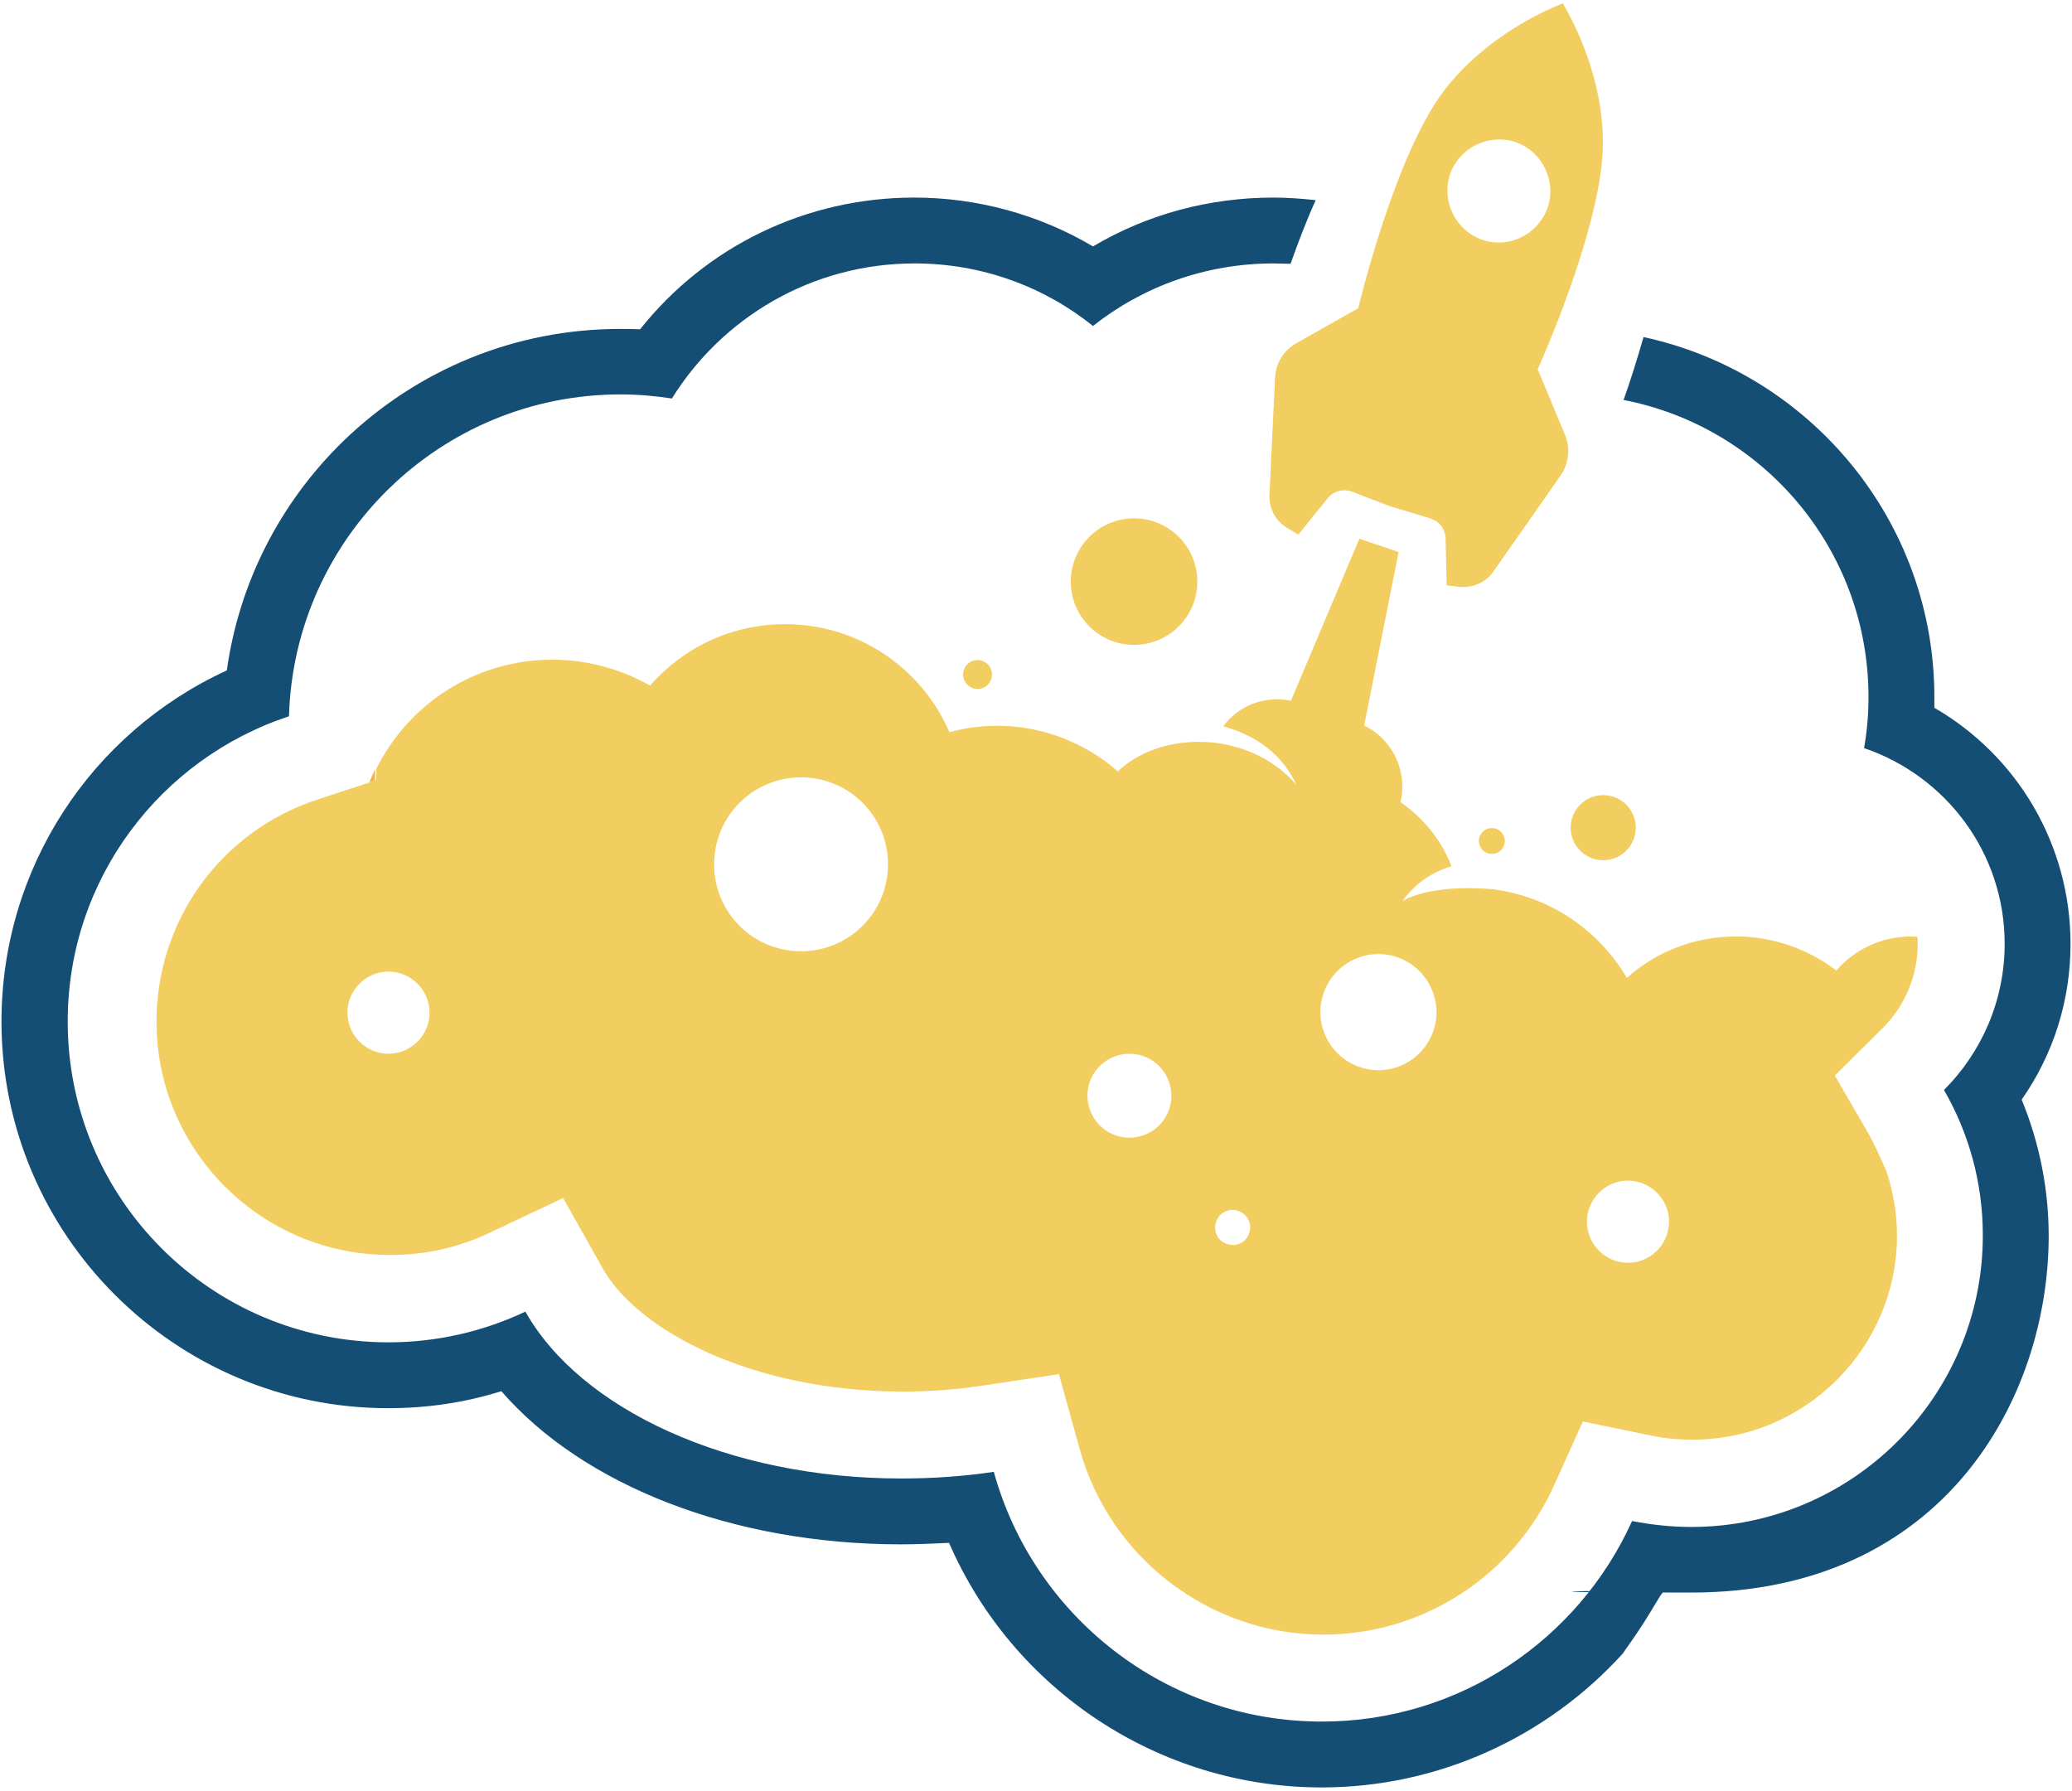 <?xml version="1.0" encoding="UTF-8" standalone="no"?>
<svg width="560px" height="484px" viewBox="0 0 560 484" version="1.1" xmlns="http://www.w3.org/2000/svg" xmlns:xlink="http://www.w3.org/1999/xlink">
    <!-- Generator: Sketch 44.1 (41455) - http://www.bohemiancoding.com/sketch -->
    <title>warplabs-logo</title>
    <desc>Created with Sketch.</desc>
    <defs></defs>
    <g id="Page-1" stroke="none" stroke-width="1" fill="none" fill-rule="evenodd">
        <g id="warplabs-logo" fill-rule="nonzero">
            <path d="M422.4,0.9 C416.8,3.1 401.5,10.1 390.5,24.2 C376.9,41.8 367.1,83.3 367.1,83.3 L350.3,92.8 C346.9,94.7 344.8,98.2 344.6,102.1 L343.1,133.8 C342.9,137.4 344.8,140.9 347.9,142.7 L350.9,144.5 L358.8,134.7 C360.4,132.7 363.1,132 365.5,132.9 C368.3,134 372.1,135.5 375.9,136.9 C379.8,138.1 383.7,139.2 386.5,140.1 C389,140.8 390.7,143.1 390.7,145.6 L391,158.2 L394.4,158.6 C398,159 401.6,157.4 403.6,154.5 L421.8,128.5 C424,125.3 424.5,121.2 423,117.6 L415.6,99.8 C415.6,99.8 433.2,61 433.2,38.8 C433.3,21 425.4,6.1 422.4,0.9 Z M400.6,64.8 C393.4,62.3 389.5,54.4 391.9,47.1 L391.9,47.1 C394.4,39.9 402.3,36 409.6,38.4 C416.8,40.9 420.7,48.8 418.3,56.1 L418.3,56.1 C415.7,63.4 407.8,67.3 400.6,64.8 Z" id="Shape" fill="#F2CD5F"></path>
            <circle id="Oval" fill="#F2CD5F" cx="433.3" cy="223.7" r="8.8"></circle>
            <circle id="Oval" fill="#F2CD5F" cx="403.2" cy="227.3" r="3.5"></circle>
            <circle id="Oval" fill="#F2CD5F" cx="306.5" cy="157.2" r="17.1"></circle>
            <circle id="Oval" fill="#F2CD5F" cx="264.2" cy="182.3" r="3.9"></circle>
            <path d="M101.4,207.9 C100.8,209.1 100.3,210.3 99.8,211.5 L101.3,211 L101.4,207.9 Z" id="Shape" fill="#FBB040"></path>
            <path d="M505,306.4 L495.9,290.7 L508.8,277.9 C514.9,271.8 518.3,263.7 518.3,255.1 C518.3,254.5 518.3,253.8 518.2,253.2 C517.7,253.2 517.1,253.1 516.6,253.1 C508.5,253.1 501.3,256.6 496.3,262.3 C488.8,256.6 479.4,253.1 469.2,253.1 C457.9,253.1 447.5,257.3 439.7,264.3 C432.1,251.4 418.9,242.2 403.1,240.3 C385.6,238.9 379,243.6 379,243.6 C382.8,238.2 388,235.4 392.3,234.1 C389.6,227.2 384.8,221.1 378.5,216.8 C380.5,208.5 376.4,199.8 368.7,196.1 L378,149.2 L367.4,145.6 L348.9,189.4 C341.9,187.9 334.7,190.7 330.6,196.3 C336.8,198 345.8,202.1 350.3,212 C337.3,197.2 313.7,197.4 302.1,208.5 C297.4,204.3 291.7,201 285.4,198.8 C275.7,195.5 265.7,195.4 256.6,197.9 C249.2,180.7 232.1,168.7 212.2,168.7 C197.6,168.7 184.6,175.1 175.7,185.3 C167.9,180.9 158.9,178.3 149.3,178.3 C128.4,178.3 110.4,190.3 101.7,207.8 L101.6,210.9 L100.1,211.4 L85.8,216.1 C59.8,224.6 42.3,248.7 42.3,276.1 C42.3,310.9 70.6,339.2 105.4,339.2 C114.8,339.2 123.9,337.2 132.3,333.2 L152.2,323.8 L163,343 C172.3,359.4 203,376.1 244,376.1 C251.2,376.1 258.4,375.6 265.5,374.5 L286.2,371.4 L291.8,391.6 C299.9,421.1 327,441.8 357.7,441.8 C384.5,441.8 408.9,426 420,401.5 L427.8,384.2 L446.3,388 C450,388.8 453.7,389.1 457.5,389.1 C487.9,389.1 512.7,364.3 512.7,333.9 C512.7,328 511.7,322.2 509.9,316.7 C508.4,313.2 506.8,309.7 505,306.4 Z M105,284.8 C98.9,284.8 93.9,279.8 93.9,273.7 C93.9,267.6 98.9,262.6 105,262.6 C111.1,262.6 116.1,267.6 116.1,273.7 C116.1,279.8 111.1,284.8 105,284.8 Z M216.5,257.1 C203.5,257.1 193,246.6 193,233.6 C193,220.6 203.5,210.1 216.5,210.1 C229.5,210.1 240,220.6 240,233.6 C240,246.6 229.5,257.1 216.5,257.1 Z M316,299.8 C314,305.7 307.5,308.9 301.6,306.9 C295.7,304.9 292.5,298.4 294.5,292.5 C296.5,286.6 303,283.4 308.9,285.4 C314.8,287.4 318,293.9 316,299.8 Z M337.6,333.3 C336.8,335.8 334.1,337.1 331.6,336.2 C329.1,335.4 327.8,332.7 328.7,330.2 C329.5,327.7 332.2,326.4 334.7,327.3 C337.2,328.2 338.5,330.8 337.6,333.3 Z M387.4,278.6 C384.6,286.8 375.7,291.2 367.5,288.4 C359.3,285.6 354.9,276.7 357.7,268.5 C360.5,260.3 369.4,255.9 377.6,258.7 C385.8,261.5 390.2,270.5 387.4,278.6 Z M440,341.3 C433.9,341.3 428.9,336.3 428.9,330.2 C428.9,324.1 433.9,319.1 440,319.1 C446.1,319.1 451.1,324.1 451.1,330.2 C451,336.4 446.1,341.3 440,341.3 Z" id="Shape" fill="#F2CD5F"></path>
            <path d="M559.6,255.1 C559.6,228.4 545.3,204.3 522.8,191.3 C522.8,190.3 522.8,189.3 522.8,188.4 C522.8,140.7 489.1,100.8 444.2,91.1 C442.5,97 440.7,102.8 438.8,108.1 C476.5,115.4 505,148.5 505,188.4 C505,193.1 504.6,197.7 503.8,202.2 C525.9,209.7 541.8,230.5 541.8,255.1 C541.8,270.5 535.5,284.5 525.4,294.6 C532.1,306.2 535.9,319.6 535.9,333.9 C535.9,377.4 500.6,412.7 457.1,412.7 C451.6,412.7 446.3,412.1 441.1,411.1 C426.7,443 394.6,465.3 357.3,465.3 C315,465.3 279.3,436.7 268.6,397.8 C260.6,399 252.2,399.6 243.6,399.6 C196.7,399.6 156.8,380.8 142,354.5 C130.8,359.8 118.2,362.8 105,362.8 C57.1,362.8 18.3,324 18.3,276.1 C18.3,237.6 43.4,205 78.1,193.6 C79.5,145.3 119.1,106.6 167.7,106.6 C172.4,106.6 177,107 181.6,107.7 C195.2,85.8 219.5,71.2 247.2,71.2 C265.4,71.2 282.2,77.5 295.4,88.1 C308.8,77.5 325.8,71.2 344.2,71.2 C345.7,71.2 347.3,71.3 348.8,71.3 C350.8,65.7 353,59.8 355.6,54.1 C351.9,53.7 348.1,53.4 344.2,53.4 C326.8,53.4 310.1,57.9 295.4,66.6 C280.9,58 264.1,53.4 247.1,53.4 C217.9,53.4 190.9,66.5 173,89 C171.2,88.9 169.4,88.9 167.6,88.9 C139.5,88.9 112.9,99.7 92.7,119.3 C75.5,136.1 64.6,157.7 61.3,181.2 C24.5,198.1 0.4,234.8 0.4,276.1 C0.4,333.7 47.3,380.6 104.9,380.6 C115.4,380.6 125.7,379.1 135.5,376 C157.6,401.5 198.1,417.4 243.5,417.4 C247.8,417.4 252.1,417.2 256.5,417 C273.7,456.6 313.1,483.1 357.2,483.1 C388.7,483.1 418.1,469.5 438.6,446.9 C439.478,445.554 441.565,442.787 444.2,438.688 C446.835,434.588 448.611,431.218 449.398,430.431 C450.441,429.405 388.8,430.428 457.1,430.431 C525.4,430.433 553.7,377.8 553.7,334 C553.7,321.4 551.2,308.9 546.4,297.2 C555,284.9 559.6,270.4 559.6,255.1 Z" id="Shape" fill="#154E75"></path>
        </g>
    </g>
</svg>
